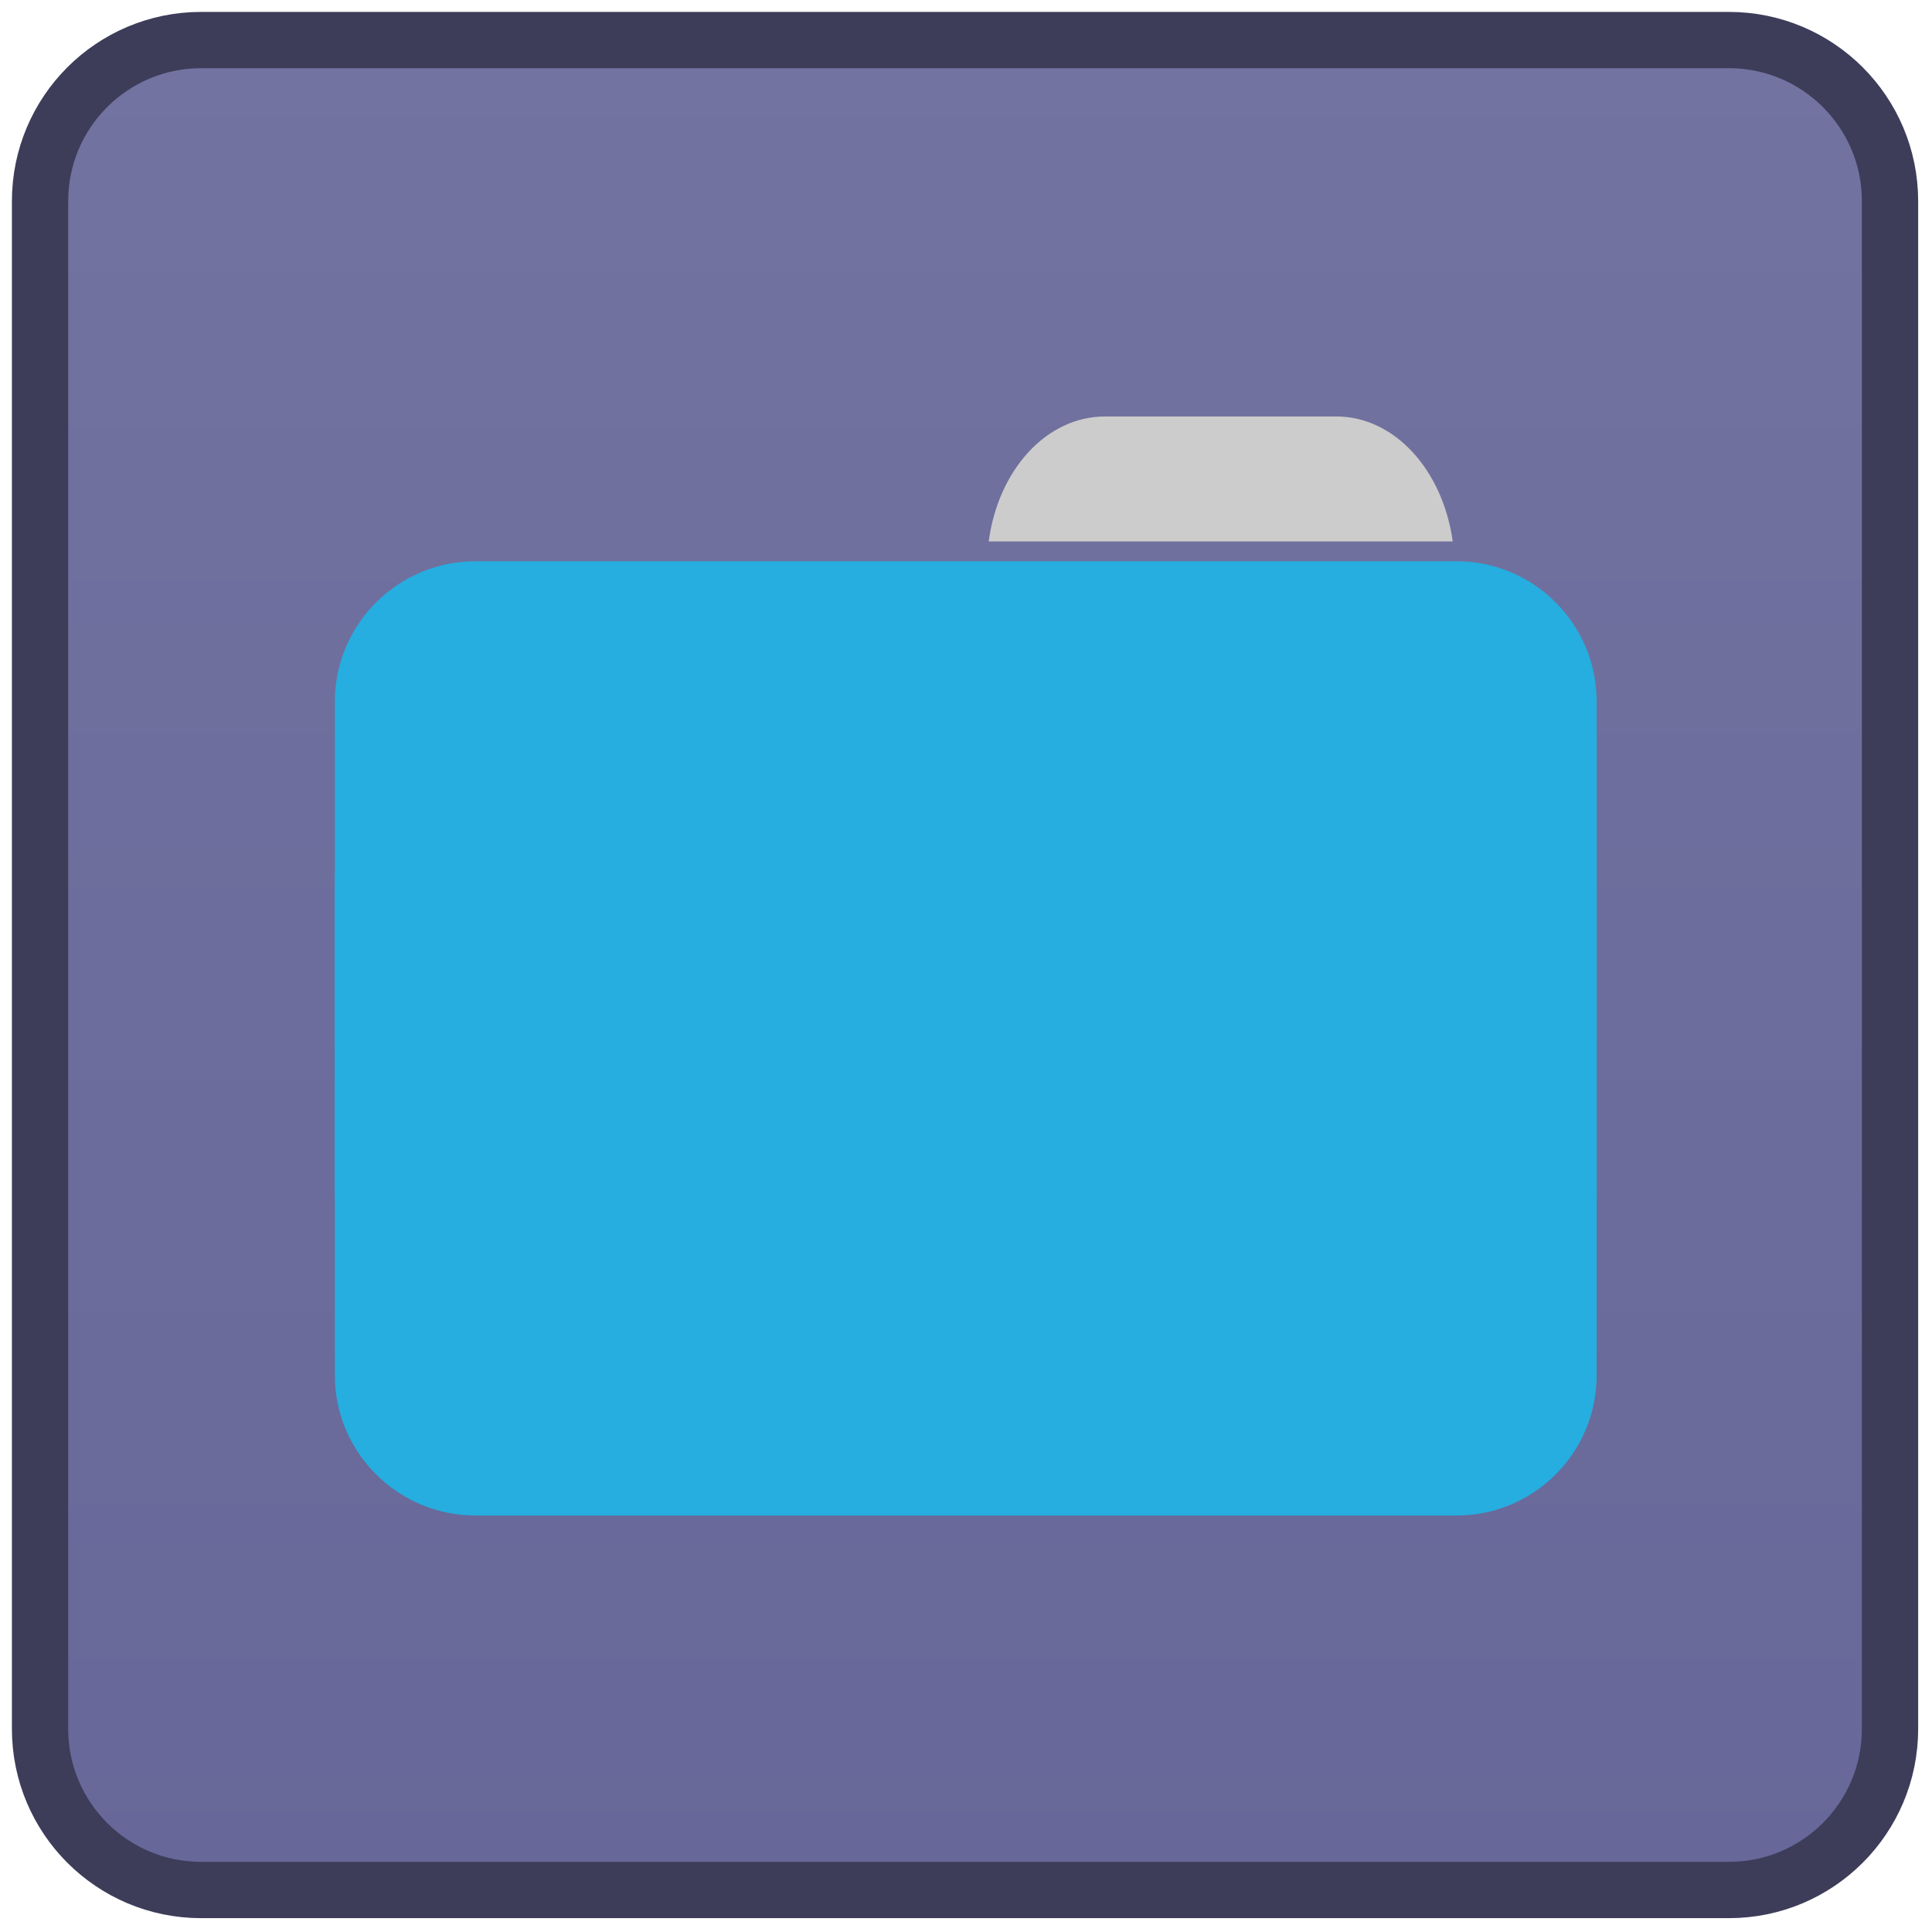 
<svg xmlns="http://www.w3.org/2000/svg" xmlns:xlink="http://www.w3.org/1999/xlink" width="16px" height="16px" viewBox="0 0 16 16" version="1.1">
<defs>
<linearGradient id="linear0" gradientUnits="userSpaceOnUse" x1="-47" y1="0.002" x2="-1" y2="0.002" >
<stop offset="0" style="stop-color:rgb(40.392%,40.392%,60%);stop-opacity:1;"/>
<stop offset="1" style="stop-color:rgb(45.098%,45.098%,63.137%);stop-opacity:1;"/>
</linearGradient>
</defs>
<g id="surface1">
<path style="fill-rule:nonzero;fill:url(#linear0);stroke-width:1.4;stroke-linecap:butt;stroke-linejoin:miter;stroke:rgb(23.922%,23.922%,35.294%);stroke-opacity:1;stroke-miterlimit:4;" d="M -42.996 0.996 L -5.004 0.996 C -2.789 0.996 -0.996 2.789 -0.996 5.004 L -0.996 42.996 C -0.996 45.211 -2.789 47.004 -5.004 47.004 L -42.996 47.004 C -45.211 47.004 -47.004 45.211 -47.004 42.996 L -47.004 5.004 C -47.004 2.789 -45.211 0.996 -42.996 0.996 Z M -42.996 0.996 " transform="matrix(0,-0.333,0.333,0,0,0)"/>
<path style=" stroke:none;fill-rule:nonzero;fill:rgb(80%,80%,80%);fill-opacity:1;" d="M 9.152 3.449 C 8.664 3.449 8.266 3.895 8.188 4.484 L 12.031 4.484 C 11.949 3.895 11.551 3.449 11.066 3.449 Z M 9.152 3.449 "/>
<path style=" stroke:none;fill-rule:nonzero;fill:rgb(14.51%,68.235%,87.451%);fill-opacity:1;" d="M 3.938 4.648 L 12.062 4.648 C 12.703 4.648 13.223 5.168 13.223 5.812 L 13.223 9.895 C 13.223 10.535 12.703 11.055 12.062 11.055 L 3.938 11.055 C 3.297 11.055 2.773 10.535 2.773 9.895 L 2.773 5.812 C 2.773 5.168 3.297 4.648 3.938 4.648 Z M 3.938 4.648 "/>
<path style=" stroke:none;fill-rule:nonzero;fill:rgb(14.51%,68.235%,87.451%);fill-opacity:1;" d="M 3.938 6.145 L 12.062 6.145 C 12.703 6.145 13.223 6.664 13.223 7.309 L 13.223 11.391 C 13.223 12.031 12.703 12.551 12.062 12.551 L 3.938 12.551 C 3.297 12.551 2.773 12.031 2.773 11.391 L 2.773 7.309 C 2.773 6.664 3.297 6.145 3.938 6.145 Z M 3.938 6.145 "/>
</g>
</svg>
